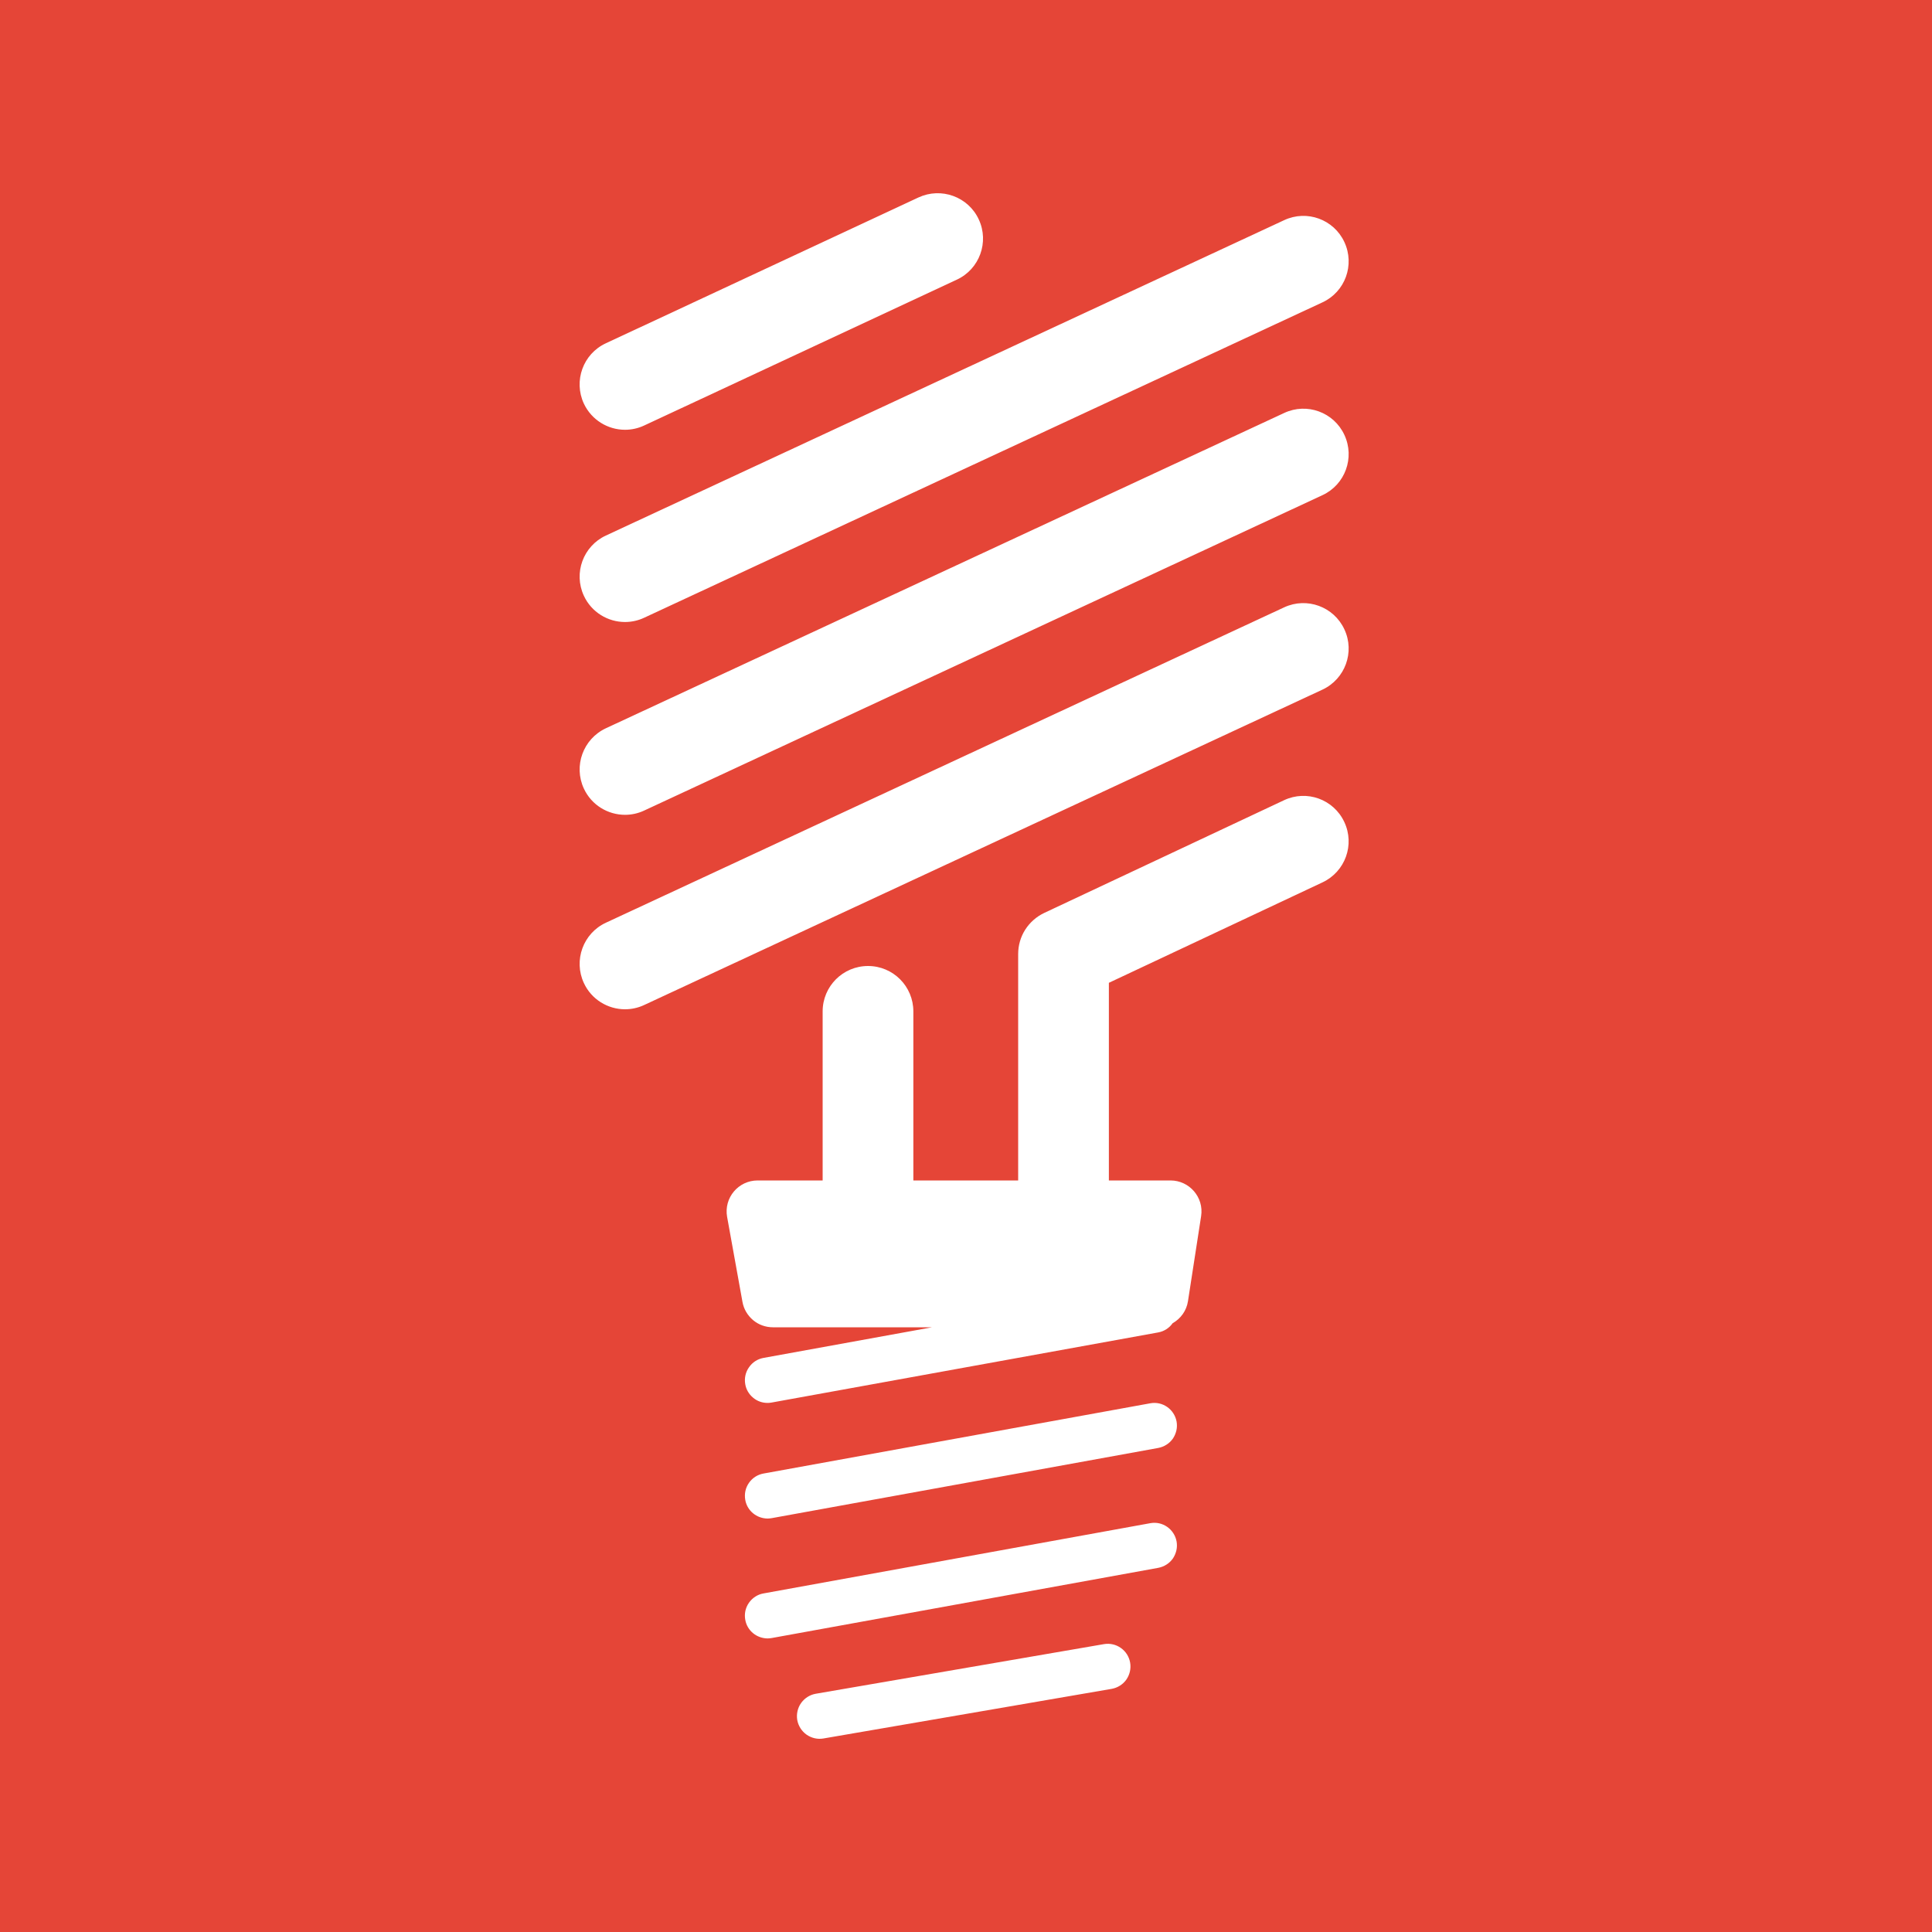 <svg viewBox="0 0 20 20" fill="none" xmlns="http://www.w3.org/2000/svg">
<path d="M0 0H20V20H0V0Z" fill="#E54537"/>
<path d="M6.47 6.439C6.536 6.439 6.604 6.425 6.668 6.395L13.69 3.13C13.925 3.021 14.027 2.742 13.917 2.506C13.808 2.271 13.529 2.169 13.294 2.279L6.272 5.544C6.037 5.653 5.935 5.932 6.044 6.167C6.123 6.338 6.293 6.439 6.47 6.439H6.47ZM13.294 4.275L6.272 7.539C6.037 7.649 5.935 7.928 6.044 8.163C6.123 8.334 6.293 8.435 6.47 8.435C6.536 8.435 6.604 8.421 6.668 8.391L13.69 5.126C13.925 5.017 14.027 4.738 13.917 4.502C13.808 4.267 13.529 4.165 13.294 4.275V4.275ZM13.294 6.287L6.272 9.552C6.037 9.661 5.935 9.941 6.044 10.176C6.123 10.347 6.293 10.448 6.47 10.448C6.536 10.448 6.604 10.434 6.668 10.404L13.69 7.139C13.925 7.029 14.027 6.75 13.917 6.515C13.808 6.28 13.529 6.178 13.294 6.287V6.287ZM6.47 4.449C6.536 4.449 6.604 4.435 6.668 4.405L9.905 2.895C10.14 2.786 10.242 2.506 10.132 2.271C10.023 2.036 9.743 1.935 9.508 2.044L6.271 3.554C6.036 3.663 5.935 3.943 6.044 4.178C6.124 4.348 6.293 4.449 6.47 4.449V4.449ZM13.292 8.284L10.809 9.451C10.729 9.489 10.661 9.549 10.613 9.624C10.565 9.699 10.54 9.787 10.54 9.876V12.22H9.455V10.47C9.455 10.21 9.245 10 8.986 10C8.726 10 8.516 10.21 8.516 10.47V12.22H7.843C7.643 12.22 7.492 12.4 7.527 12.597L7.686 13.477C7.699 13.551 7.738 13.617 7.796 13.666C7.853 13.714 7.926 13.74 8.001 13.74H9.649L7.904 14.057C7.842 14.068 7.788 14.103 7.753 14.155C7.717 14.206 7.704 14.269 7.715 14.33C7.724 14.384 7.753 14.433 7.795 14.468C7.837 14.504 7.89 14.523 7.945 14.523C7.959 14.523 7.973 14.522 7.988 14.519L11.991 13.793C12.05 13.782 12.104 13.748 12.139 13.698C12.222 13.651 12.283 13.569 12.298 13.469L12.434 12.589C12.464 12.395 12.313 12.22 12.117 12.22H11.479V10.174L13.691 9.134C13.926 9.023 14.027 8.744 13.916 8.509C13.806 8.274 13.527 8.173 13.292 8.284H13.292ZM11.907 14.527L7.904 15.254C7.842 15.265 7.788 15.3 7.753 15.351C7.717 15.402 7.704 15.465 7.715 15.527C7.724 15.581 7.753 15.63 7.795 15.665C7.837 15.7 7.89 15.719 7.945 15.72C7.959 15.72 7.973 15.718 7.988 15.716L11.991 14.989C12.021 14.983 12.05 14.972 12.076 14.955C12.102 14.939 12.124 14.917 12.142 14.892C12.159 14.866 12.171 14.838 12.178 14.808C12.185 14.777 12.185 14.746 12.18 14.716C12.156 14.588 12.034 14.503 11.907 14.527V14.527ZM11.907 15.768L7.904 16.495C7.873 16.5 7.844 16.512 7.819 16.528C7.793 16.545 7.77 16.567 7.753 16.592C7.735 16.617 7.723 16.646 7.716 16.676C7.71 16.706 7.709 16.737 7.715 16.768C7.724 16.822 7.753 16.871 7.795 16.906C7.837 16.941 7.89 16.96 7.945 16.961C7.959 16.961 7.973 16.959 7.988 16.957L11.991 16.23C12.021 16.224 12.05 16.213 12.076 16.196C12.102 16.18 12.124 16.158 12.142 16.133C12.159 16.107 12.171 16.079 12.178 16.049C12.185 16.018 12.185 15.987 12.18 15.957C12.156 15.829 12.034 15.744 11.907 15.768V15.768ZM11.428 17.02L8.443 17.534C8.382 17.545 8.328 17.58 8.292 17.631C8.257 17.681 8.243 17.744 8.253 17.805C8.264 17.866 8.298 17.92 8.348 17.956C8.399 17.992 8.461 18.007 8.522 17.997L11.508 17.483C11.569 17.472 11.624 17.438 11.66 17.387C11.695 17.336 11.71 17.273 11.699 17.211C11.677 17.084 11.556 16.998 11.428 17.02V17.02Z" fill="white"/>
</svg>